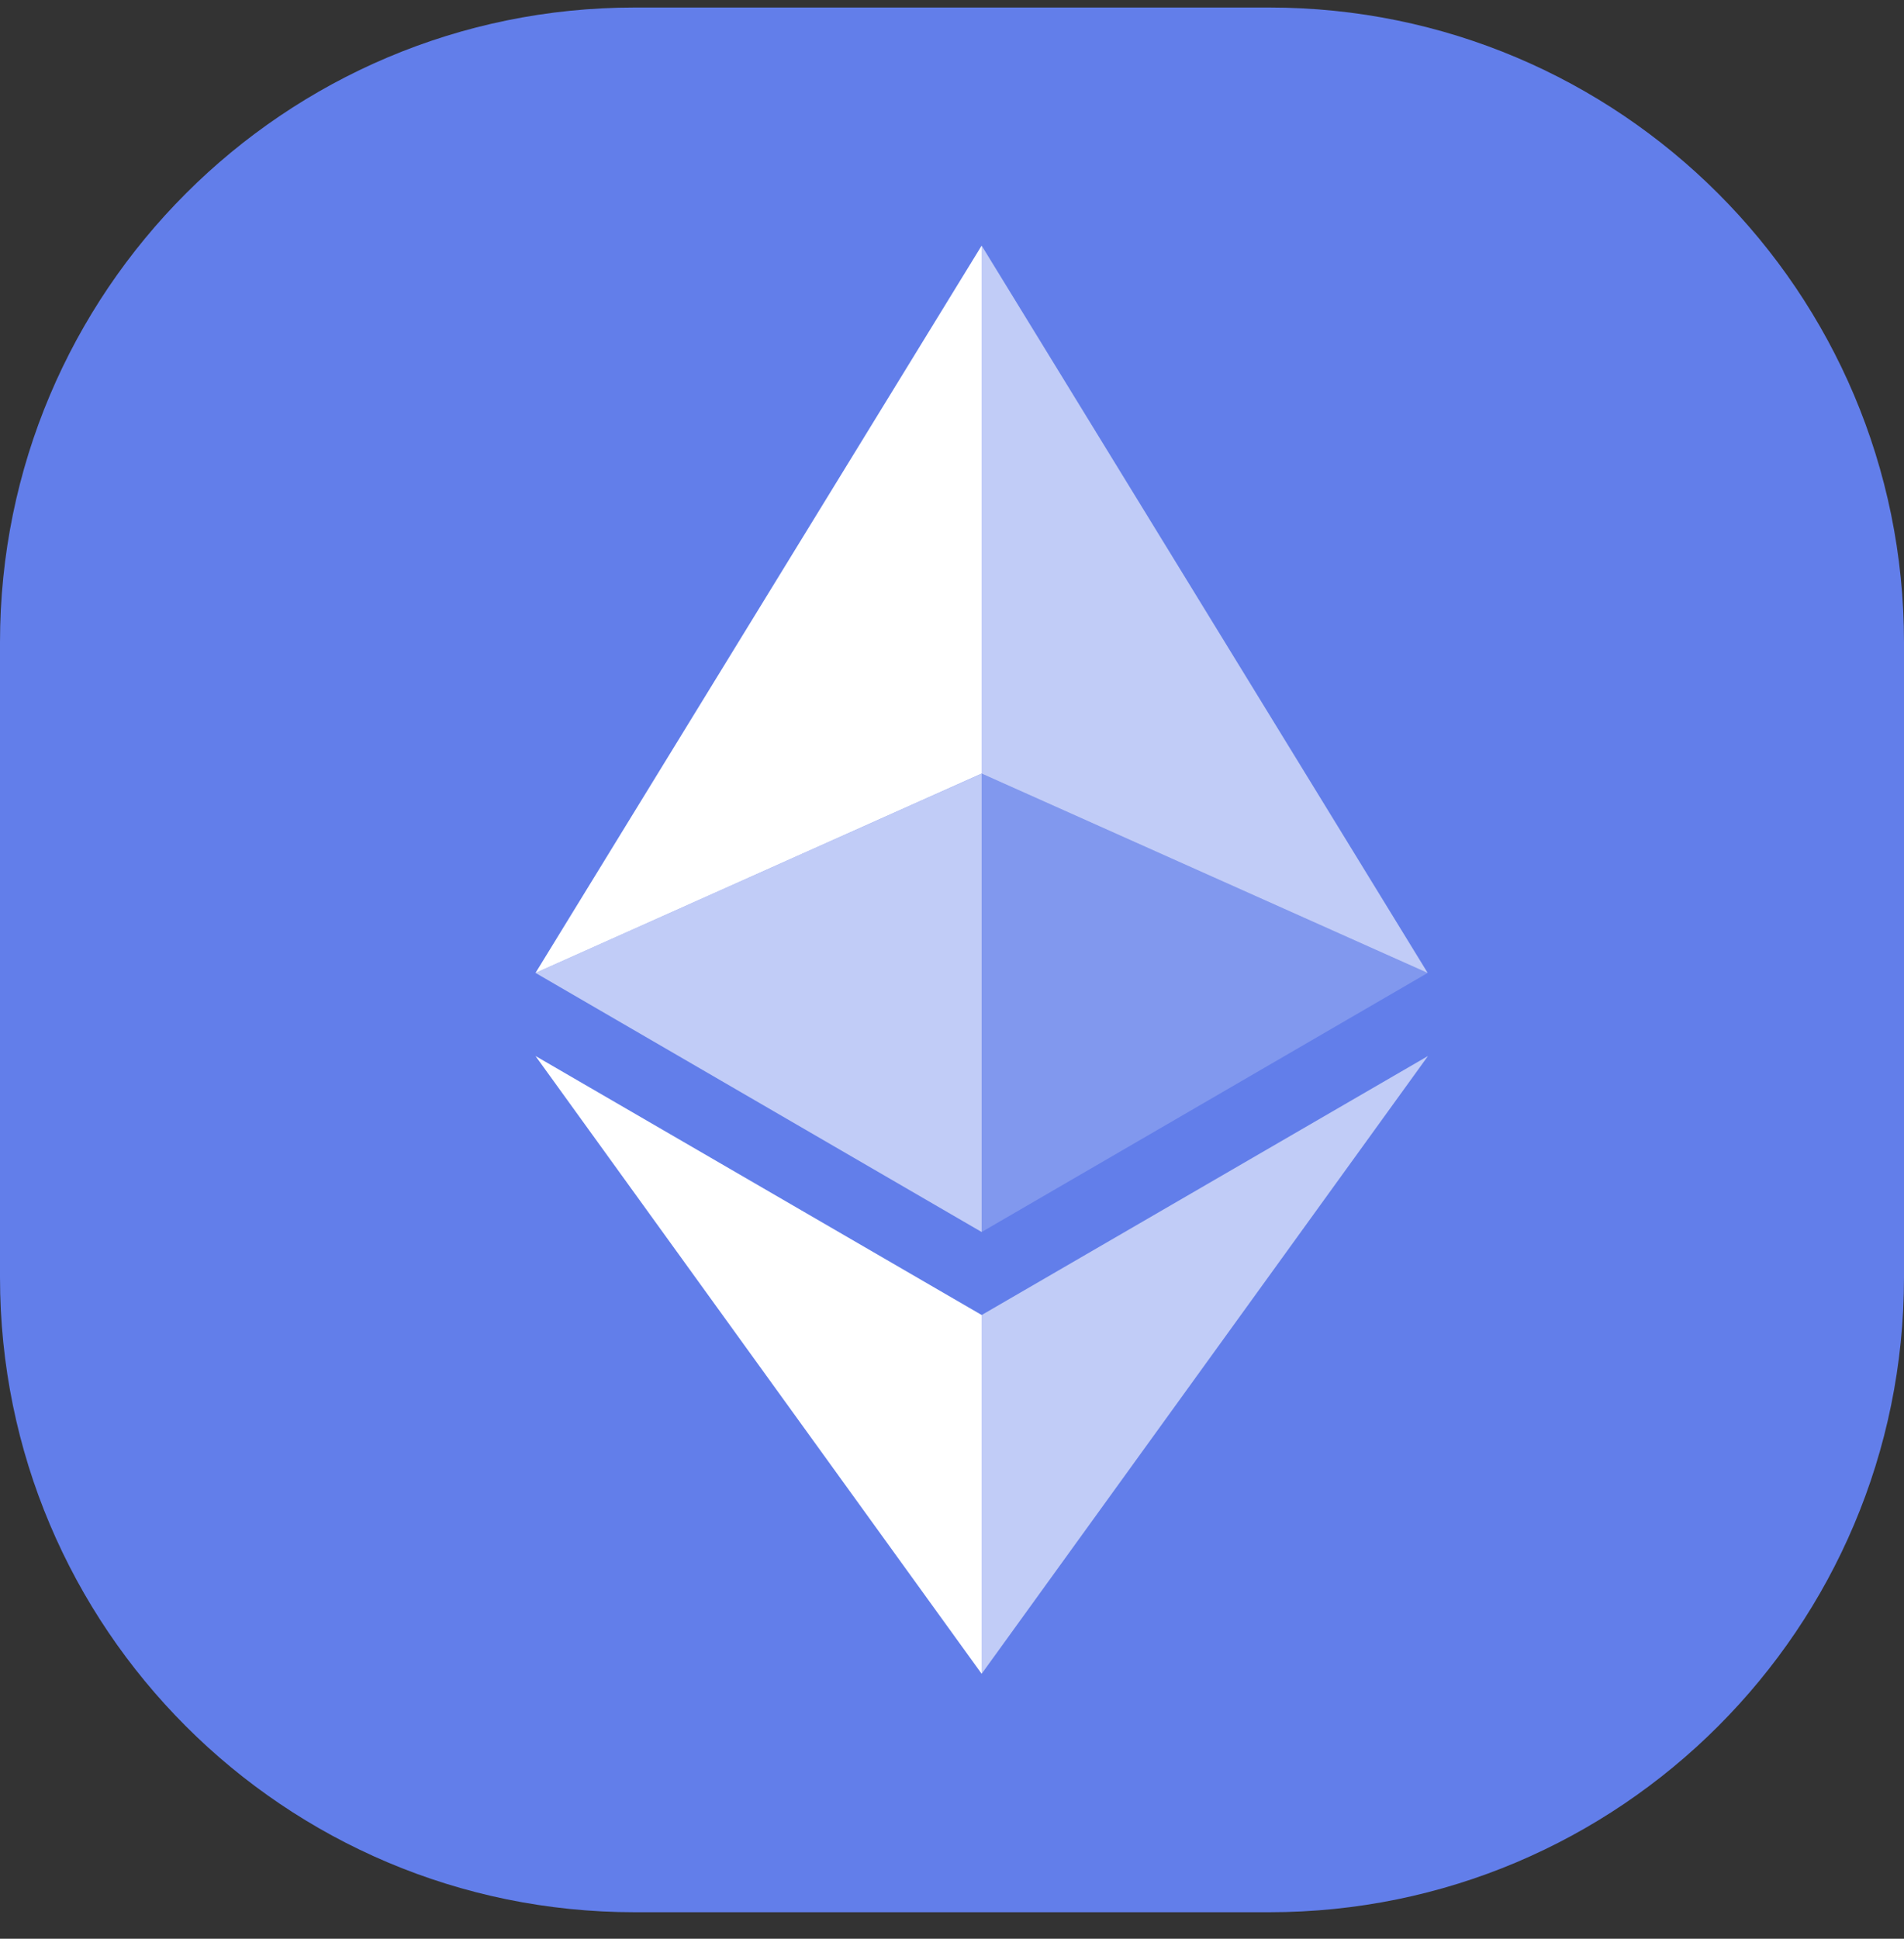 <svg xmlns="http://www.w3.org/2000/svg" width="56" height="57" viewBox="0 0 56 57" fill="none">
  <rect x="0" y="0" width="56" height="57" fill="#333333" stroke="none"/>
  <g clip-path="url(#clip0_2881_13831)">
    <path d="M0 18.887C0 8.578 8.357 0.221 18.667 0.221H37.333C47.643 0.221 56 8.578 56 18.887V37.554C56 47.863 47.643 56.221 37.333 56.221H18.667C8.357 56.221 0 47.863 0 37.554V18.887Z" fill="#627EEA"/>
    <mask id="mask0_2881_13831" style="mask-type:luminance" maskUnits="userSpaceOnUse" x="0" y="0" width="56" height="57">
      <path d="M49 0.221H7C3.134 0.221 0 3.355 0 7.221V49.221C0 53.087 3.134 56.221 7 56.221H49C52.866 56.221 56 53.087 56 49.221V7.221C56 3.355 52.866 0.221 49 0.221Z" fill="white"/>
    </mask>
    <g mask="url(#mask0_2881_13831)">
      <path d="M28.872 7.221V22.743L41.991 28.605L28.872 7.221Z" fill="white" fill-opacity="0.602"/>
      <path d="M28.872 7.221L15.75 28.605L28.872 22.743V7.221Z" fill="white"/>
      <path d="M28.872 38.663V49.211L42 31.047L28.872 38.663Z" fill="white" fill-opacity="0.602"/>
      <path d="M28.872 49.211V38.662L15.75 31.047L28.872 49.211Z" fill="white"/>
      <path d="M28.872 36.222L41.991 28.604L28.872 22.745V36.222Z" fill="white" fill-opacity="0.2"/>
      <path d="M15.75 28.604L28.872 36.222V22.745L15.75 28.604Z" fill="white" fill-opacity="0.602"/>
    </g>
  </g>
  <defs>
    <clipPath id="clip0_2881_13831">
      <path d="M0 18.887C0 8.578 8.357 0.221 18.667 0.221H37.333C47.643 0.221 56 8.578 56 18.887V37.554C56 47.863 47.643 56.221 37.333 56.221H18.667C8.357 56.221 0 47.863 0 37.554V18.887Z" fill="white"/>
    </clipPath>
  </defs>
</svg>